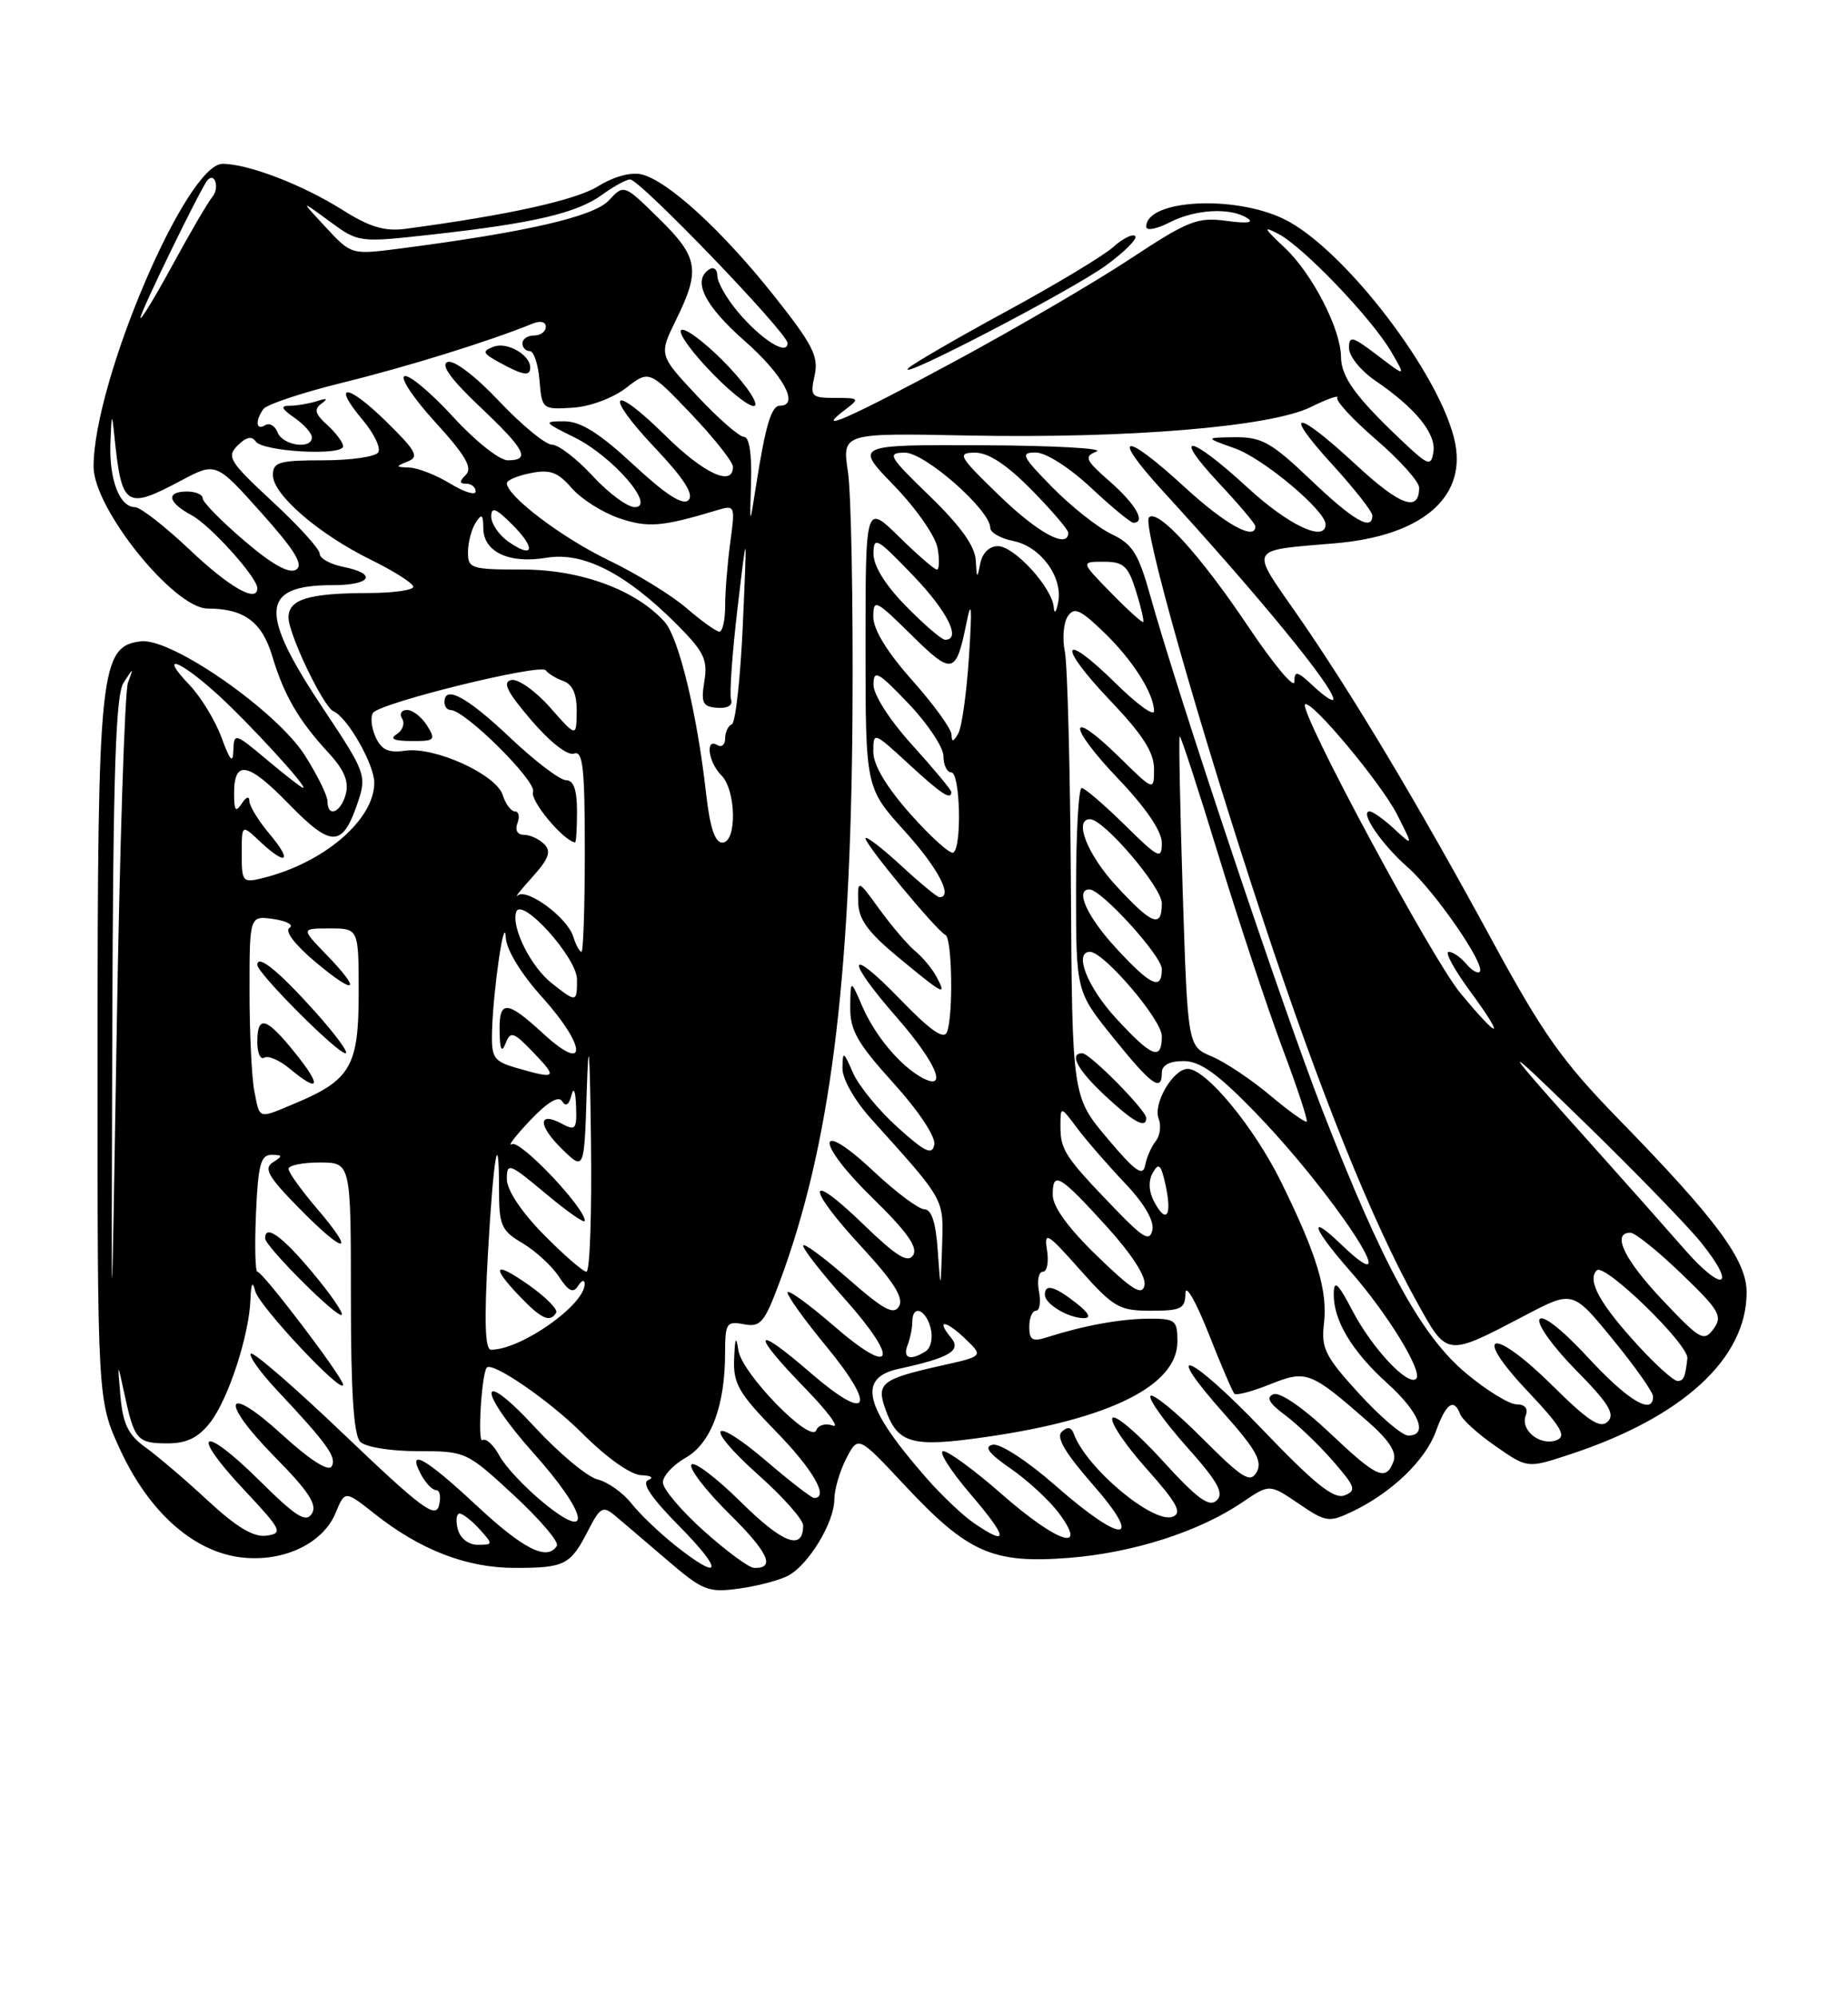 <?xml version="1.0" encoding="UTF-8" standalone="no"?>
<!DOCTYPE svg PUBLIC "-//W3C//DTD SVG 1.1//EN" "http://www.w3.org/Graphics/SVG/1.1/DTD/svg11.dtd" >
<svg xmlns="http://www.w3.org/2000/svg" xmlns:xlink="http://www.w3.org/1999/xlink" version="1.1" viewBox="0 0 237 256">
 <g >
 <path fill="currentColor"
d=" M 101.09 201.95 C 103.71 200.55 106.99 195.13 107.00 192.20 C 107.00 190.94 107.69 188.57 108.53 186.94 C 110.06 183.99 110.06 183.99 116.04 190.39 C 124.13 199.03 127.29 200.43 137.03 199.68 C 145.28 199.04 153.76 196.33 159.33 192.55 C 162.81 190.19 162.81 190.19 166.54 192.72 C 170.05 195.11 170.43 195.16 173.41 193.75 C 178.46 191.34 182.81 187.17 184.15 183.45 C 185.46 179.83 186.46 179.14 187.28 181.29 C 187.55 181.99 189.60 183.84 191.83 185.38 C 195.89 188.20 195.89 188.20 201.20 186.46 C 215.75 181.70 224.00 174.16 224.00 165.64 C 224.00 161.52 220.17 156.34 207.54 143.40 C 200.37 136.05 197.85 132.49 191.39 120.60 C 181.83 103.00 173.32 88.78 166.36 78.77 C 160.26 70.01 159.95 70.60 171.28 69.63 C 182.16 68.70 187.96 63.91 186.64 56.91 C 185.05 48.40 172.41 31.83 164.65 28.07 C 158.23 24.96 147.00 25.59 147.00 29.06 C 147.00 29.61 148.33 29.36 149.95 28.53 C 153.25 26.82 157.75 26.56 159.95 27.95 C 160.89 28.55 159.97 28.67 157.28 28.31 C 153.55 27.81 152.39 28.27 144.84 33.25 C 140.25 36.27 130.13 42.17 122.34 46.37 C 108.86 53.64 104.19 55.69 108.44 52.47 C 110.28 51.08 110.20 51.00 107.11 51.00 C 104.03 51.00 103.88 50.83 104.47 48.13 C 105.01 45.68 104.24 44.17 99.21 37.84 C 92.62 29.56 85.70 23.21 82.31 22.36 C 80.94 22.02 78.75 22.61 76.71 23.87 C 73.82 25.66 65.18 27.57 52.00 29.33 C 49.34 29.68 47.41 29.11 43.96 26.93 C 38.83 23.69 31.84 21.00 28.54 21.00 C 23.89 21.00 12.00 48.91 12.00 59.82 C 12.00 65.18 22.32 78.00 26.64 78.00 C 31.29 78.00 33.59 79.70 34.91 84.08 C 36.41 89.10 38.31 92.37 42.15 96.51 C 44.13 98.66 44.77 100.17 44.35 101.76 C 43.72 104.17 42.00 104.85 42.00 102.70 C 42.00 101.98 40.70 99.35 39.12 96.85 C 35.50 91.14 22.01 81.74 18.09 82.20 C 12.84 82.81 12.52 85.82 12.51 135.00 C 12.50 179.50 12.50 179.50 15.41 185.81 C 19.03 193.63 24.55 198.66 30.52 199.56 C 36.01 200.38 41.35 197.98 43.03 193.94 C 44.24 191.02 44.24 191.02 48.02 194.01 C 53.87 198.65 59.84 200.96 66.00 200.96 C 72.43 200.97 73.16 200.60 75.43 196.16 C 76.95 193.19 77.33 192.98 78.82 194.22 C 79.74 194.99 82.75 197.55 85.50 199.91 C 90.14 203.89 90.81 204.16 94.79 203.61 C 97.15 203.29 99.99 202.54 101.09 201.95 Z  M 141.84 34.02 C 144.23 32.28 145.92 30.58 145.59 30.26 C 145.26 29.93 143.98 30.57 142.75 31.68 C 141.51 32.79 135.32 36.51 129.00 39.94 C 122.67 43.38 117.05 46.64 116.50 47.19 C 114.62 49.09 137.48 37.21 141.84 34.02 Z  M 86.58 198.07 C 84.55 196.45 82.02 194.03 80.96 192.68 C 79.90 191.33 77.95 189.95 76.63 189.62 C 75.31 189.29 71.71 186.29 68.62 182.95 C 61.25 174.99 61.14 178.09 68.50 186.34 C 75.39 194.06 76.11 197.86 69.69 192.60 C 67.31 190.65 64.77 187.94 64.04 186.57 C 63.30 185.19 62.32 184.30 61.86 184.59 C 61.23 184.98 61.75 176.27 62.41 175.31 C 63.04 174.41 70.43 179.48 74.68 183.72 C 77.79 186.84 80.89 189.03 82.23 189.08 C 83.50 189.12 83.91 189.39 83.15 189.70 C 82.23 190.06 83.49 191.94 87.12 195.62 C 92.86 201.43 92.56 202.81 86.58 198.07 Z  M 90.25 196.21 C 87.36 193.62 85.00 190.82 85.01 190.00 C 85.01 189.18 86.33 187.75 87.94 186.84 C 91.18 184.99 92.99 180.20 92.99 173.39 C 93.00 169.59 93.18 169.31 95.39 169.73 C 97.52 170.14 98.03 169.55 99.96 164.38 C 106.41 147.13 109.10 126.23 109.33 91.50 C 109.42 77.20 109.16 63.25 108.75 60.50 C 107.99 55.50 107.99 55.50 124.03 55.82 C 144.63 56.23 162.98 54.71 168.11 52.17 C 170.22 51.13 171.75 50.59 171.51 50.98 C 171.27 51.37 173.53 53.81 176.54 56.40 C 179.54 58.99 182.00 61.74 182.00 62.50 C 182.00 65.70 179.58 64.83 173.91 59.58 C 166.14 52.38 164.32 52.38 170.90 59.58 C 173.70 62.65 176.00 65.57 176.00 66.08 C 176.00 68.13 173.56 66.72 168.09 61.50 C 163.07 56.72 161.81 56.01 158.41 56.04 C 154.50 56.09 154.50 56.09 158.38 57.47 C 162.03 58.77 170.00 65.45 170.00 67.20 C 170.00 69.57 165.26 67.34 160.00 62.50 C 152.55 55.65 150.13 55.29 156.36 61.96 C 158.91 64.68 161.00 67.16 161.00 67.46 C 161.00 69.35 157.15 67.23 152.00 62.50 C 144.08 55.22 142.30 55.47 149.10 62.90 C 161.54 76.50 171.00 88.04 171.00 89.61 C 171.00 90.02 169.88 89.29 168.50 88.00 C 166.36 85.99 166.00 85.90 166.00 87.39 C 166.00 88.35 163.34 85.16 160.09 80.32 C 153.92 71.12 148.50 65.17 147.35 66.32 C 146.44 67.23 153.72 92.89 162.02 118.00 C 169.20 139.74 175.92 156.45 181.66 166.79 C 185.64 173.97 185.38 173.94 195.60 168.59 C 201.70 165.39 201.70 165.39 206.85 171.69 C 209.68 175.15 212.00 178.43 212.00 178.99 C 212.00 181.46 208.79 179.54 203.66 174.00 C 200.33 170.40 197.84 168.45 197.44 169.10 C 197.07 169.70 199.16 172.62 202.09 175.59 C 206.27 179.83 207.16 181.24 206.20 182.20 C 205.24 183.16 203.72 182.17 199.09 177.59 C 191.39 169.97 188.61 170.59 195.91 178.31 C 200.22 182.87 200.94 184.09 199.62 184.59 C 197.54 185.39 194.94 183.31 195.67 181.43 C 196.01 180.53 195.57 180.00 194.50 180.00 C 193.55 180.00 190.63 178.20 188.00 176.00 C 182.25 171.19 177.33 162.17 169.61 142.34 C 164.44 129.05 151.12 89.27 147.48 76.23 C 146.00 70.94 145.23 69.73 142.54 68.45 C 140.79 67.62 137.39 64.93 134.97 62.47 C 131.04 58.47 130.82 58.00 132.83 58.00 C 134.12 58.00 137.14 59.92 139.90 62.50 C 142.54 64.97 145.00 67.00 145.35 67.00 C 147.00 67.00 145.67 64.65 142.39 61.77 C 139.17 58.95 138.98 58.52 140.64 57.87 C 141.66 57.47 135.09 57.11 126.03 57.07 C 109.57 57.00 109.57 57.00 114.67 62.25 C 117.47 65.14 119.98 68.74 120.24 70.25 C 120.51 71.76 120.46 73.00 120.15 73.00 C 119.83 73.00 117.65 71.11 115.29 68.79 C 111.00 64.58 111.00 64.58 111.00 82.78 C 111.00 100.98 111.00 100.98 116.00 106.50 C 120.30 111.25 122.28 115.00 120.48 115.00 C 120.19 115.00 117.94 113.14 115.48 110.87 C 113.01 108.60 111.00 107.07 111.00 107.46 C 111.00 108.30 120.15 119.34 121.25 119.83 C 122.11 120.22 122.27 130.13 121.45 132.28 C 121.05 133.30 119.34 132.11 115.47 128.11 C 108.65 121.06 108.30 122.75 115.00 130.40 C 120.09 136.22 121.67 139.97 118.25 138.13 C 115.46 136.62 112.23 132.77 110.59 128.99 C 109.08 125.50 109.08 125.50 109.04 129.08 C 109.01 132.05 109.95 133.71 114.58 138.82 C 117.83 142.41 120.01 145.70 119.82 146.71 C 119.55 148.11 118.66 147.69 115.09 144.47 C 112.67 142.29 110.11 139.15 109.39 137.50 C 108.17 134.71 108.08 134.67 108.04 136.89 C 108.02 138.28 109.56 141.01 111.75 143.44 C 121.29 154.04 121.01 153.54 120.82 159.74 C 120.63 165.50 120.63 165.50 120.26 160.25 C 120.02 156.72 119.46 155.00 118.56 155.00 C 117.83 155.00 114.89 152.81 112.03 150.12 C 104.57 143.12 104.49 146.34 111.95 153.60 C 116.31 157.86 117.75 159.88 117.11 160.88 C 116.42 161.94 114.95 161.02 110.61 156.82 C 103.35 149.79 103.32 152.08 110.57 159.90 C 114.58 164.24 115.91 166.34 115.31 167.41 C 114.64 168.61 113.35 167.91 108.74 163.87 C 105.58 161.10 103.00 159.21 103.00 159.67 C 103.01 160.13 105.41 163.20 108.35 166.50 C 115.47 174.50 114.59 176.58 106.91 169.92 C 103.66 167.11 101.00 165.19 101.00 165.67 C 101.00 166.15 103.20 169.21 105.89 172.47 C 112.57 180.57 111.47 182.47 103.89 175.91 C 96.58 169.58 96.22 170.71 103.25 177.93 C 106.14 180.90 107.74 183.06 106.81 182.72 C 105.89 182.39 104.93 182.65 104.69 183.31 C 104.01 185.13 95.16 176.09 94.70 173.09 C 94.40 171.14 94.26 171.41 94.15 174.16 C 94.02 177.34 94.73 178.57 99.50 183.46 C 104.27 188.34 106.37 192.00 104.41 192.00 C 104.08 192.00 101.37 189.91 98.39 187.36 C 91.08 181.12 90.12 182.68 97.32 189.10 C 100.44 191.88 103.00 194.77 103.00 195.52 C 103.00 198.82 100.41 197.85 95.02 192.52 C 91.84 189.38 88.98 187.22 88.67 187.73 C 88.35 188.24 90.53 191.06 93.50 194.00 C 98.56 199.00 99.51 201.06 96.69 200.96 C 96.04 200.93 93.14 198.80 90.25 196.21 Z  M 120.09 125.17 C 119.55 124.16 118.33 122.70 117.39 121.92 C 116.44 121.14 114.39 118.74 112.83 116.60 C 110.00 112.70 110.00 112.70 110.06 115.60 C 110.10 117.84 111.29 119.47 115.26 122.75 C 121.05 127.54 121.47 127.75 120.09 125.17 Z  M 61.11 192.96 C 54.55 186.84 52.12 185.48 54.00 189.00 C 54.59 190.10 55.46 191.00 55.94 191.00 C 56.42 191.00 56.58 191.89 56.29 192.99 C 55.85 194.67 53.96 193.25 44.24 183.97 C 37.90 177.91 32.47 173.20 32.17 173.50 C 31.87 173.80 33.41 175.94 35.60 178.27 C 42.02 185.11 43.23 186.81 42.52 187.97 C 42.10 188.64 39.68 187.08 36.21 183.91 C 28.76 177.10 28.06 179.48 35.35 186.85 C 39.57 191.13 40.71 192.87 40.00 194.00 C 39.24 195.22 37.97 194.42 33.23 189.72 C 25.85 182.43 24.22 183.41 31.26 190.91 C 36.14 196.12 36.34 196.52 34.18 196.83 C 32.53 197.06 30.36 195.77 26.65 192.33 C 23.78 189.67 20.18 186.60 18.64 185.50 C 16.46 183.93 15.77 182.53 15.45 179.00 C 15.06 174.50 15.06 174.50 15.98 178.77 C 17.23 184.57 17.62 185.00 21.49 185.00 C 23.94 185.00 25.42 184.28 26.93 182.36 C 29.25 179.41 31.94 171.23 32.12 166.57 C 32.20 164.46 32.39 164.12 32.73 165.48 C 33.23 167.43 44.00 178.90 44.00 177.48 C 44.00 176.56 33.71 163.00 33.01 163.00 C 32.73 163.00 32.65 159.63 32.83 155.50 C 33.10 149.28 33.44 148.00 34.83 148.02 C 36.27 148.03 36.29 148.16 35.00 148.98 C 33.77 149.75 34.39 150.83 38.44 154.94 C 44.32 160.91 45.75 160.86 40.62 154.87 C 38.63 152.54 37.00 150.27 37.00 149.82 C 37.00 149.37 38.80 149.00 41.00 149.00 C 45.00 149.00 45.00 149.00 45.00 166.30 C 45.00 178.42 45.36 183.96 46.20 184.80 C 46.88 185.48 50.11 186.00 53.59 186.00 C 59.73 186.00 59.84 186.05 65.88 191.63 C 69.22 194.72 71.72 197.64 71.42 198.13 C 70.19 200.11 67.15 198.59 61.11 192.96 Z  M 40.03 163.04 C 36.17 158.43 34.00 156.87 34.00 158.72 C 34.00 159.75 43.30 169.04 43.82 168.52 C 44.06 168.28 42.35 165.81 40.03 163.04 Z  M 58.71 196.00 C 58.42 194.90 58.53 194.00 58.94 194.00 C 59.35 194.00 60.50 194.90 61.50 196.00 C 63.25 197.94 63.25 198.00 61.27 198.00 C 60.07 198.00 59.02 197.17 58.71 196.00 Z  M 124.93 195.24 C 123.52 194.28 120.79 191.70 118.86 189.50 C 110.84 180.35 109.88 176.62 115.25 175.45 C 121.80 174.03 123.34 173.11 121.97 171.46 C 119.98 169.07 121.27 169.17 123.81 171.61 C 126.13 173.83 126.13 173.83 120.65 175.05 C 113.07 176.75 112.36 177.30 113.54 180.59 C 115.13 185.07 116.91 185.56 126.53 184.17 C 142.37 181.88 151.00 177.57 151.00 171.95 C 151.00 169.20 150.74 169.00 147.25 169.02 C 143.63 169.05 138.94 169.91 134.25 171.41 C 132.41 172.00 132.00 171.76 132.00 170.07 C 132.00 168.93 132.39 168.00 132.86 168.00 C 133.34 168.00 133.51 166.88 133.24 165.50 C 132.98 164.12 133.21 163.00 133.74 163.00 C 134.28 163.00 134.52 161.76 134.28 160.25 C 133.88 157.75 134.28 157.99 138.51 162.75 C 142.81 167.58 143.53 168.00 147.59 168.00 C 151.49 168.00 152.00 167.74 152.03 165.75 C 152.05 164.51 153.37 166.81 154.97 170.85 C 156.56 174.89 158.07 178.40 158.31 178.64 C 158.55 178.89 160.61 178.34 162.88 177.43 C 167.54 175.57 168.04 175.75 175.43 182.21 C 178.16 184.61 179.16 186.15 178.71 187.32 C 177.71 189.91 176.62 189.42 170.45 183.58 C 167.13 180.44 164.14 178.39 163.33 178.70 C 162.32 179.09 162.73 179.83 164.80 181.37 C 166.37 182.54 169.13 185.18 170.93 187.24 C 173.83 190.57 174.00 191.06 172.42 191.67 C 171.06 192.19 168.57 190.19 161.87 183.19 C 152.48 173.40 148.72 171.92 157.10 181.32 C 161.06 185.77 161.92 187.32 161.17 188.67 C 160.34 190.14 159.38 189.54 154.11 184.27 C 150.76 180.92 147.80 178.51 147.54 178.93 C 147.29 179.35 149.37 182.26 152.17 185.41 C 156.17 189.89 157.01 191.38 156.04 192.31 C 155.08 193.24 153.54 192.10 149.03 187.15 C 145.84 183.66 142.98 181.23 142.66 181.75 C 142.34 182.26 144.30 185.19 147.03 188.24 C 150.96 192.65 151.65 193.92 150.40 194.40 C 147.91 195.36 139.32 188.17 137.72 183.79 C 137.40 182.91 136.90 182.82 136.17 183.51 C 135.41 184.21 136.60 186.23 140.13 190.26 C 146.82 197.89 143.99 197.99 135.37 190.42 C 131.83 187.31 128.28 184.99 127.34 185.17 C 126.13 185.41 126.76 186.26 129.65 188.26 C 131.85 189.78 134.64 192.37 135.85 194.01 C 139.61 199.10 135.54 197.71 128.46 191.50 C 125.01 188.47 121.64 186.00 120.97 186.00 C 120.31 186.00 121.87 188.47 124.46 191.50 C 129.29 197.15 129.43 198.30 124.93 195.24 Z  M 138.00 167.00 C 135.23 164.84 134.00 164.51 134.00 165.95 C 134.00 167.14 137.00 168.94 139.00 168.95 C 139.99 168.95 139.65 168.29 138.00 167.00 Z  M 174.29 178.62 C 169.97 173.90 169.42 172.82 169.79 169.69 C 170.29 165.43 168.90 160.83 164.30 151.50 C 160.82 144.44 154.67 137.00 152.32 137.00 C 150.46 137.00 147.85 141.45 148.59 143.37 C 148.94 144.28 148.77 145.58 148.22 146.26 C 147.67 146.94 147.05 148.34 146.86 149.37 C 146.57 150.85 145.57 150.13 142.00 145.89 C 137.50 140.54 137.50 140.54 137.34 113.52 C 137.25 98.66 136.90 85.15 136.56 83.50 C 136.22 81.85 136.39 79.83 136.93 79.01 C 137.75 77.77 138.51 78.10 141.54 81.01 C 145.25 84.57 148.00 88.90 148.00 91.16 C 148.00 91.86 145.76 90.22 143.02 87.52 C 136.07 80.68 135.53 82.61 142.38 89.79 C 146.53 94.14 148.00 96.43 148.00 98.55 C 148.00 101.42 148.00 101.42 143.52 97.02 C 136.93 90.56 136.82 92.91 143.38 99.79 C 146.97 103.55 149.00 106.54 149.00 108.05 C 149.00 110.22 148.59 110.02 144.22 105.71 C 141.58 103.12 139.11 101.00 138.72 101.00 C 138.32 101.00 138.00 106.87 138.00 114.04 C 138.00 127.08 138.00 127.08 142.75 132.97 C 147.68 139.09 149.00 140.04 149.00 137.50 C 149.00 136.53 149.98 136.00 151.78 136.00 C 153.87 136.00 156.07 137.55 160.66 142.25 C 170.93 152.76 181.07 168.19 171.99 159.49 C 167.63 155.31 168.33 157.44 173.10 162.85 C 177.89 168.28 182.52 175.82 181.62 176.72 C 180.59 177.74 175.97 172.82 173.45 168.00 C 171.59 164.45 171.08 163.99 171.05 165.80 C 170.98 169.20 173.36 173.19 177.94 177.32 C 182.02 181.01 183.21 184.00 180.60 184.00 C 179.83 184.00 176.99 181.58 174.29 178.62 Z  M 147.00 143.29 C 147.00 142.31 139.77 135.00 138.80 135.00 C 137.03 135.00 138.20 137.16 141.75 140.46 C 145.41 143.86 147.00 144.72 147.00 143.29 Z  M 210.24 172.64 C 205.20 167.18 203.49 164.11 204.78 162.82 C 205.77 161.83 216.60 172.35 216.40 174.11 C 216.12 176.56 215.93 177.00 215.13 177.00 C 214.65 177.00 212.45 175.04 210.24 172.64 Z  M 14.40 132.00 C 14.51 98.90 14.83 89.06 15.85 87.50 C 17.15 85.50 17.15 85.50 16.41 87.50 C 16.00 88.60 15.35 108.62 14.97 132.00 C 14.27 174.50 14.27 174.50 14.40 132.00 Z  M 116.39 172.42 C 116.73 171.55 117.00 170.20 117.00 169.42 C 117.00 167.19 118.70 167.76 119.35 170.21 C 119.67 171.46 119.39 172.77 118.71 173.20 C 116.74 174.45 115.74 174.11 116.39 172.42 Z  M 62.57 160.75 C 63.29 148.05 64.00 144.00 64.00 152.62 C 64.00 157.07 64.31 157.75 67.02 159.35 C 68.69 160.34 70.78 162.26 71.68 163.63 C 72.91 165.51 73.51 165.80 74.14 164.81 C 74.60 164.09 74.98 163.98 74.98 164.56 C 75.02 167.24 66.83 173.00 62.97 173.00 C 62.20 173.00 62.09 169.36 62.57 160.75 Z  M 71.33 168.25 C 71.57 167.84 70.02 166.27 67.89 164.76 C 63.37 161.57 62.85 162.19 66.69 166.20 C 69.44 169.07 70.55 169.56 71.33 168.25 Z  M 213.21 166.63 C 208.29 161.43 206.65 158.00 209.09 158.00 C 209.69 158.00 212.63 160.36 215.63 163.25 C 220.51 167.94 220.95 168.69 219.76 170.32 C 218.52 172.01 218.05 171.75 213.21 166.63 Z  M 140.72 161.00 C 137.02 157.43 135.02 154.68 135.01 153.17 C 134.99 150.03 135.86 150.53 141.95 157.23 C 145.13 160.73 147.01 163.64 146.78 164.73 C 146.48 166.14 145.25 165.38 140.72 161.00 Z  M 215.97 160.06 C 213.51 157.25 208.59 151.70 205.03 147.73 C 191.94 133.13 191.76 132.73 203.34 144.00 C 209.83 150.32 216.50 157.19 218.15 159.25 C 222.85 165.09 220.98 165.79 215.97 160.06 Z  M 69.71 158.22 C 66.84 155.30 65.00 152.53 65.00 151.12 C 65.00 148.96 65.32 149.08 70.00 153.00 C 72.75 155.30 75.00 156.87 75.00 156.48 C 75.00 154.78 66.71 146.06 65.66 146.65 C 65.02 147.01 66.05 145.66 67.94 143.65 C 70.19 141.28 71.63 140.40 72.09 141.15 C 72.55 141.89 72.97 141.62 73.28 140.40 C 73.57 139.26 73.81 139.81 73.88 141.79 C 73.99 144.74 73.80 144.97 72.06 144.03 C 68.96 142.38 68.98 144.25 72.08 147.28 C 74.93 150.06 74.93 150.06 75.25 139.78 C 75.49 132.39 75.64 134.21 75.79 146.25 C 75.91 155.46 75.65 163.00 75.21 163.00 C 74.78 163.00 72.30 160.85 69.71 158.22 Z  M 142.95 154.89 C 136.61 148.32 136.00 147.40 136.00 144.41 C 136.00 141.73 136.00 141.73 138.16 144.62 C 139.35 146.20 142.10 149.36 144.26 151.64 C 146.72 154.22 148.04 156.47 147.79 157.64 C 147.46 159.19 146.65 158.73 142.95 154.89 Z  M 148.04 154.07 C 147.32 152.73 147.25 151.38 147.84 150.32 C 148.60 148.96 148.90 149.25 149.48 151.90 C 150.34 155.82 149.58 156.96 148.04 154.07 Z  M 162.88 140.39 C 160.47 138.37 157.11 136.12 155.41 135.41 C 152.32 134.11 152.32 134.11 151.68 114.36 C 151.34 103.50 151.16 94.51 151.29 94.38 C 151.42 94.25 153.67 101.14 156.29 109.70 C 158.91 118.25 162.59 129.34 164.47 134.35 C 166.35 139.35 167.75 143.58 167.58 143.76 C 167.41 143.93 165.29 142.41 162.88 140.39 Z  M 32.62 139.88 C 32.28 138.16 32.00 132.38 32.00 127.05 C 32.00 117.35 32.00 117.35 35.10 117.80 C 36.81 118.05 37.71 118.56 37.12 118.93 C 36.47 119.33 37.83 121.11 40.51 123.35 C 45.72 127.70 46.45 127.10 41.80 122.30 C 38.61 119.00 38.61 119.00 42.30 119.00 C 46.00 119.00 46.00 119.00 46.00 127.33 C 46.00 136.67 44.96 138.45 37.77 141.45 C 33.04 143.43 33.35 143.52 32.62 139.88 Z  M 37.88 135.00 C 34.14 130.35 33.00 130.01 33.00 133.56 C 33.00 134.97 33.40 135.87 33.90 135.56 C 34.39 135.26 35.85 135.89 37.15 136.97 C 40.99 140.17 41.32 139.28 37.88 135.00 Z  M 40.48 129.75 C 35.76 124.48 33.00 122.24 33.00 123.67 C 33.00 124.74 43.24 135.00 44.31 135.00 C 44.79 135.00 43.07 132.64 40.48 129.75 Z  M 66.25 136.88 C 63.31 136.03 63.01 135.59 63.10 132.22 C 63.24 126.93 64.69 116.97 64.86 120.14 C 64.94 121.74 66.81 124.80 69.58 127.87 C 75.26 134.20 75.35 137.70 69.69 132.50 C 64.98 128.16 63.98 128.12 64.07 132.25 C 64.12 134.58 64.34 134.99 64.85 133.71 C 65.48 132.12 65.87 132.25 68.46 134.96 C 71.56 138.19 71.36 138.36 66.25 136.88 Z  M 143.13 130.52 C 139.44 126.52 137.67 122.00 139.79 122.00 C 141.56 122.00 149.00 130.71 149.00 132.79 C 149.00 136.02 147.75 135.54 143.13 130.52 Z  M 187.26 127.25 C 183.61 122.84 166.54 91.12 167.37 90.29 C 168.10 89.57 177.19 100.45 179.20 104.45 C 181.25 108.50 181.25 108.50 178.81 106.25 C 177.47 105.01 176.05 104.00 175.65 104.00 C 174.31 104.00 177.18 108.22 180.51 111.14 C 184.03 114.23 190.59 123.74 189.77 124.56 C 189.50 124.83 188.72 124.36 188.02 123.52 C 187.32 122.69 186.32 122.00 185.79 122.00 C 185.26 122.00 186.48 124.25 188.50 127.00 C 193.15 133.33 192.41 133.48 187.26 127.25 Z  M 70.77 126.03 C 68.07 123.91 65.55 118.85 66.20 116.89 C 66.88 114.86 74.00 122.76 74.00 125.53 C 74.00 128.51 73.93 128.52 70.77 126.03 Z  M 143.13 121.52 C 139.41 117.49 137.83 114.00 139.71 114.00 C 141.25 114.00 149.00 122.52 149.00 124.21 C 149.00 127.01 147.59 126.36 143.13 121.52 Z  M 73.51 120.03 C 72.73 117.59 67.60 113.80 66.39 114.77 C 65.90 115.17 66.74 114.12 68.25 112.44 C 70.38 110.08 70.73 109.13 69.80 108.20 C 69.14 107.54 67.97 107.00 67.19 107.00 C 66.35 107.00 66.02 106.40 66.36 105.50 C 66.68 104.67 66.53 104.00 66.04 104.00 C 65.54 104.00 64.83 103.05 64.47 101.90 C 63.63 99.25 55.73 95.67 51.96 96.22 C 49.82 96.53 48.92 96.12 48.17 94.47 C 47.63 93.29 47.48 91.89 47.84 91.37 C 48.74 90.08 69.37 85.00 70.00 85.92 C 70.27 86.32 71.29 86.94 72.25 87.29 C 73.44 87.73 73.99 88.98 73.96 91.22 C 73.92 94.50 73.92 94.50 70.53 90.66 C 68.66 88.55 66.43 86.98 65.58 87.16 C 64.39 87.42 65.02 88.67 68.13 92.31 C 70.57 95.15 72.82 96.90 73.63 96.59 C 74.75 96.16 75.00 98.45 75.00 109.03 C 75.00 116.16 74.81 122.00 74.57 122.00 C 74.33 122.00 73.85 121.11 73.51 120.03 Z  M 74.00 104.00 C 74.00 101.23 73.57 100.00 72.59 100.00 C 71.82 100.00 68.56 97.53 65.37 94.50 C 59.86 89.30 57.00 87.76 57.00 90.00 C 57.00 90.55 57.35 91.00 57.77 91.00 C 59.63 91.00 68.87 100.17 68.36 101.50 C 67.94 102.60 72.26 107.78 73.75 107.97 C 73.89 107.99 74.00 106.20 74.00 104.00 Z  M 54.77 93.00 C 54.08 91.90 52.93 91.00 52.20 91.00 C 51.48 91.00 51.19 91.50 51.57 92.11 C 51.95 92.72 51.64 93.62 50.88 94.10 C 49.93 94.70 50.51 94.97 52.76 94.98 C 55.77 95.00 55.92 94.85 54.77 93.00 Z  M 143.13 113.52 C 139.44 109.52 137.67 105.00 139.79 105.00 C 141.56 105.00 149.00 113.71 149.00 115.79 C 149.00 119.02 147.75 118.54 143.13 113.52 Z  M 31.00 109.43 C 31.00 105.65 31.00 105.65 33.31 107.83 C 36.74 111.05 37.57 110.46 34.59 106.92 C 33.17 105.23 31.99 103.32 31.98 102.67 C 31.98 101.99 31.56 102.13 31.00 103.00 C 30.24 104.17 30.03 103.91 30.02 101.81 C 29.99 97.32 31.77 97.63 37.03 103.04 C 42.61 108.76 43.96 108.68 45.99 102.54 C 47.01 99.44 46.75 98.76 41.65 91.13 C 33.12 78.39 33.34 75.00 42.69 75.00 C 47.63 75.00 48.45 73.54 44.00 72.65 C 42.35 72.32 41.00 71.57 41.00 70.97 C 41.00 70.38 38.28 67.37 34.94 64.29 C 29.41 59.16 29.03 58.55 30.48 57.09 C 31.56 56.02 32.30 55.85 32.79 56.58 C 33.65 57.89 44.00 58.47 44.00 57.20 C 44.00 56.71 43.09 55.49 41.98 54.48 C 40.40 53.06 40.24 52.44 41.23 51.73 C 42.11 51.09 41.95 50.99 40.67 51.41 C 39.66 51.73 38.10 52.00 37.20 52.00 C 35.92 52.00 36.05 52.35 37.78 53.56 C 39.00 54.41 40.00 55.54 40.00 56.06 C 40.00 57.64 36.26 57.11 35.61 55.44 C 35.28 54.58 34.56 54.15 34.01 54.50 C 32.84 55.22 32.69 53.99 33.77 52.44 C 34.17 51.85 38.77 50.32 44.00 49.03 C 52.29 46.99 62.69 43.76 68.25 41.50 C 69.29 41.07 70.00 41.23 70.00 41.89 C 70.00 42.50 69.33 43.00 68.50 43.00 C 67.67 43.00 67.00 43.45 67.00 44.00 C 67.00 44.55 67.42 45.00 67.94 45.00 C 68.46 45.00 69.02 46.69 69.19 48.75 C 69.49 52.44 69.57 52.50 73.40 52.26 C 75.64 52.13 78.57 51.04 80.28 49.73 C 83.26 47.43 83.26 47.43 88.63 53.05 C 91.58 56.15 94.00 59.20 94.00 59.84 C 94.00 62.44 90.26 60.70 85.31 55.81 C 78.35 48.93 77.30 50.33 84.06 57.47 C 87.72 61.34 89.02 63.38 88.30 64.10 C 87.58 64.82 85.41 63.43 81.25 59.57 C 76.86 55.50 74.46 54.00 72.37 54.00 C 69.64 54.00 69.70 54.10 73.69 56.07 C 78.59 58.50 84.21 65.00 81.40 65.00 C 80.46 65.00 78.03 63.20 76.00 61.00 C 73.97 58.80 71.63 57.00 70.80 57.00 C 69.97 57.00 66.92 54.50 64.03 51.44 C 60.97 48.20 58.20 46.09 57.40 46.40 C 56.48 46.75 57.82 48.61 61.52 52.11 C 67.40 57.67 68.09 59.00 65.10 59.00 C 64.06 59.00 60.90 56.49 58.10 53.42 C 55.29 50.35 52.49 48.00 51.88 48.21 C 51.27 48.41 53.05 51.08 55.84 54.13 C 59.68 58.34 60.63 59.97 59.76 60.84 C 58.88 61.72 58.89 62.00 59.80 62.00 C 60.46 62.00 61.00 62.44 61.00 62.99 C 61.00 63.53 59.54 63.08 57.75 61.99 C 55.96 60.90 53.60 59.97 52.50 59.93 C 50.71 59.87 50.68 59.79 52.27 59.16 C 53.79 58.56 53.40 57.83 49.54 54.04 C 44.54 49.13 42.45 49.00 46.53 53.85 C 47.97 55.56 48.86 57.42 48.51 57.98 C 48.17 58.54 44.98 59.00 41.44 59.00 C 35.78 59.00 35.00 59.23 35.00 60.90 C 35.00 63.40 40.89 68.48 47.61 71.77 C 50.57 73.23 53.00 74.77 53.00 75.21 C 53.00 75.64 50.41 76.01 47.25 76.01 C 39.55 76.03 37.00 76.81 37.00 79.15 C 37.00 81.28 41.48 90.62 42.76 91.16 C 44.54 91.91 48.00 97.96 48.00 100.33 C 48.00 105.07 41.55 110.59 33.75 112.53 C 31.11 113.19 31.00 113.06 31.00 109.43 Z  M 68.00 47.12 C 68.00 45.47 65.03 43.78 63.30 44.44 C 61.79 45.02 61.89 45.28 64.04 46.45 C 67.05 48.11 68.00 48.27 68.00 47.12 Z  M 116.75 104.33 C 113.66 100.84 112.00 98.06 112.00 96.36 C 112.00 93.77 112.03 93.78 116.48 97.87 C 120.72 101.78 122.00 102.63 122.00 101.51 C 122.00 101.24 119.75 98.54 117.00 95.50 C 114.08 92.28 112.01 89.05 112.02 87.74 C 112.04 85.78 112.60 86.08 116.52 90.19 C 118.99 92.77 121.00 95.81 121.00 96.94 C 121.00 98.07 121.45 99.00 122.00 99.00 C 123.15 99.00 123.38 108.68 122.25 109.28 C 121.84 109.50 119.36 107.27 116.75 104.33 Z  M 90.56 101.75 C 89.40 91.42 87.05 81.71 85.22 79.69 C 81.53 75.60 74.45 73.00 67.03 73.00 C 60.40 73.00 60.00 72.87 60.02 70.75 C 60.02 69.51 60.47 67.83 61.00 67.00 C 61.79 65.78 61.97 65.92 61.98 67.71 C 62.01 70.76 65.31 72.29 70.08 71.49 C 74.79 70.69 80.23 73.47 86.75 79.98 C 90.29 83.53 90.79 84.54 90.33 87.33 C 89.88 90.11 90.11 90.58 91.99 90.72 C 93.30 90.82 94.00 90.41 93.76 89.69 C 93.53 89.04 93.90 83.78 94.58 78.00 C 95.82 67.50 95.82 67.50 95.27 80.00 C 94.96 86.88 94.33 92.65 93.86 92.83 C 93.39 93.02 93.00 93.83 93.00 94.64 C 93.00 95.45 92.55 95.84 92.00 95.50 C 90.42 94.53 90.83 97.69 92.50 99.36 C 94.43 101.29 94.53 108.00 92.63 108.00 C 91.69 108.00 91.04 106.04 90.56 101.75 Z  M 34.25 97.40 C 30.13 93.94 30.00 93.91 29.93 96.17 C 29.88 97.94 29.51 97.54 28.41 94.53 C 27.61 92.35 25.75 89.31 24.29 87.78 C 20.40 83.72 22.81 84.44 27.65 88.78 C 31.67 92.39 39.61 101.02 38.87 100.98 C 38.66 100.97 36.59 99.36 34.25 97.40 Z  M 122.03 94.16 C 122.01 93.42 119.75 90.30 117.00 87.21 C 113.81 83.64 112.00 80.69 112.00 79.09 C 112.00 76.72 112.28 76.85 116.88 81.38 C 122.16 86.59 122.60 86.49 123.96 79.77 C 124.59 76.66 124.68 77.82 124.28 84.00 C 123.98 88.67 123.36 93.17 122.90 94.00 C 122.27 95.12 122.05 95.16 122.03 94.16 Z  M 116.21 77.71 C 113.53 74.99 112.01 72.53 112.02 70.96 C 112.04 68.70 112.45 68.93 117.02 73.68 C 121.50 78.33 123.34 82.00 121.21 82.00 C 120.77 82.00 118.52 80.07 116.21 77.71 Z  M 88.00 77.91 C 86.08 76.26 81.58 73.50 78.00 71.78 C 72.04 68.91 65.00 63.57 65.00 61.93 C 65.00 61.56 66.38 60.97 68.06 60.64 C 70.53 60.14 71.54 60.51 73.31 62.55 C 74.51 63.94 77.25 65.68 79.38 66.41 C 83.09 67.67 84.87 67.53 91.91 65.41 C 94.27 64.70 94.30 64.77 93.66 69.48 C 93.30 72.12 93.00 75.79 93.00 77.64 C 93.00 79.49 92.66 80.98 92.25 80.96 C 91.84 80.94 89.92 79.57 88.00 77.91 Z  M 142.48 75.98 C 138.59 72.00 138.59 72.00 141.55 72.00 C 144.09 72.00 144.68 72.53 145.68 75.74 C 146.33 77.80 146.74 79.59 146.61 79.72 C 146.48 79.85 144.62 78.17 142.48 75.98 Z  M 135.14 77.83 C 134.93 75.31 130.08 70.00 127.98 70.00 C 126.87 70.00 125.97 70.89 125.71 72.25 C 125.32 74.24 125.26 74.19 125.14 71.83 C 125.04 70.00 123.20 67.43 119.25 63.60 C 113.95 58.47 113.70 58.04 116.04 58.02 C 118.61 58.00 127.00 65.38 127.00 67.66 C 127.00 68.26 128.33 69.02 129.95 69.34 C 133.46 70.04 136.33 73.96 135.71 77.19 C 135.46 78.50 135.21 78.77 135.14 77.83 Z  M 24.37 70.50 C 21.17 67.47 17.99 65.00 17.31 65.00 C 15.34 65.00 13.99 61.49 14.16 56.82 C 14.31 52.88 14.35 52.81 14.68 56.00 C 15.61 65.00 16.15 65.36 23.20 61.61 C 27.69 59.22 27.69 59.22 33.50 65.71 C 37.84 70.56 38.96 72.40 37.97 73.02 C 37.07 73.57 34.88 72.35 31.32 69.30 C 28.39 66.80 26.00 64.36 26.00 63.88 C 26.00 63.40 25.10 63.00 24.00 63.00 C 21.23 63.00 21.50 64.39 24.59 66.05 C 26.98 67.33 33.00 74.01 33.00 75.39 C 33.00 77.32 29.45 75.31 24.37 70.50 Z  M 65.19 69.42 C 63.99 68.58 63.00 67.13 63.00 66.22 C 63.00 64.91 63.59 65.13 65.70 67.24 C 68.78 70.32 68.46 71.71 65.19 69.42 Z  M 128.16 63.52 C 122.93 58.46 122.69 58.04 125.04 58.02 C 126.76 58.01 129.09 59.54 132.29 62.78 C 134.88 65.42 137.00 67.89 137.00 68.28 C 137.00 70.42 133.15 68.35 128.16 63.52 Z  M 96.32 61.75 C 96.43 58.18 96.09 56.00 95.42 56.00 C 94.82 56.00 92.12 53.64 89.41 50.75 C 84.49 45.50 84.49 45.50 86.70 41.00 C 89.85 34.60 89.58 32.98 84.51 28.01 C 80.02 23.60 80.02 23.60 78.07 25.70 C 76.13 27.77 67.49 29.76 51.28 31.86 C 45.06 32.66 45.06 32.66 41.78 29.13 C 38.50 25.60 38.50 25.60 42.25 28.36 C 46.01 31.11 46.01 31.11 55.58 30.04 C 68.46 28.61 73.98 27.31 77.21 24.97 C 78.70 23.88 80.32 23.00 80.81 23.00 C 82.07 23.00 101.00 42.67 101.00 43.98 C 101.00 45.66 97.63 43.54 94.61 39.95 C 93.17 38.24 92.00 36.18 92.00 35.36 C 92.00 34.55 91.55 34.16 91.00 34.50 C 88.73 35.90 90.32 39.15 95.49 43.69 C 100.43 48.03 102.60 52.00 100.02 52.00 C 98.92 52.00 98.17 54.53 96.96 62.26 C 96.14 67.50 96.14 67.50 96.32 61.75 Z  M 92.66 46.18 C 90.13 43.66 87.74 41.92 87.35 42.32 C 86.95 42.72 88.84 45.30 91.55 48.05 C 94.26 50.80 96.65 52.54 96.86 51.91 C 97.07 51.28 95.18 48.71 92.66 46.18 Z  M 179.50 56.22 C 173.80 50.80 172.00 48.29 171.98 45.74 C 171.94 42.15 168.29 35.07 164.76 31.75 C 162.04 29.20 161.91 28.91 164.00 30.01 C 167.21 31.71 175.94 40.84 178.41 45.07 C 180.32 48.34 180.32 48.34 176.66 45.55 C 173.42 43.08 173.00 42.98 173.01 44.63 C 173.01 45.66 174.52 47.52 176.36 48.78 C 181.50 52.27 184.20 55.58 183.83 57.92 C 183.53 59.86 183.18 59.72 179.50 56.22 Z  M 18.01 40.73 C 18.00 39.99 25.82 23.95 26.62 23.08 C 27.57 22.04 28.17 24.09 27.24 25.23 C 26.66 25.93 24.35 29.88 22.11 34.00 C 19.86 38.12 18.02 41.15 18.01 40.73 Z "/>
</g>
</svg>